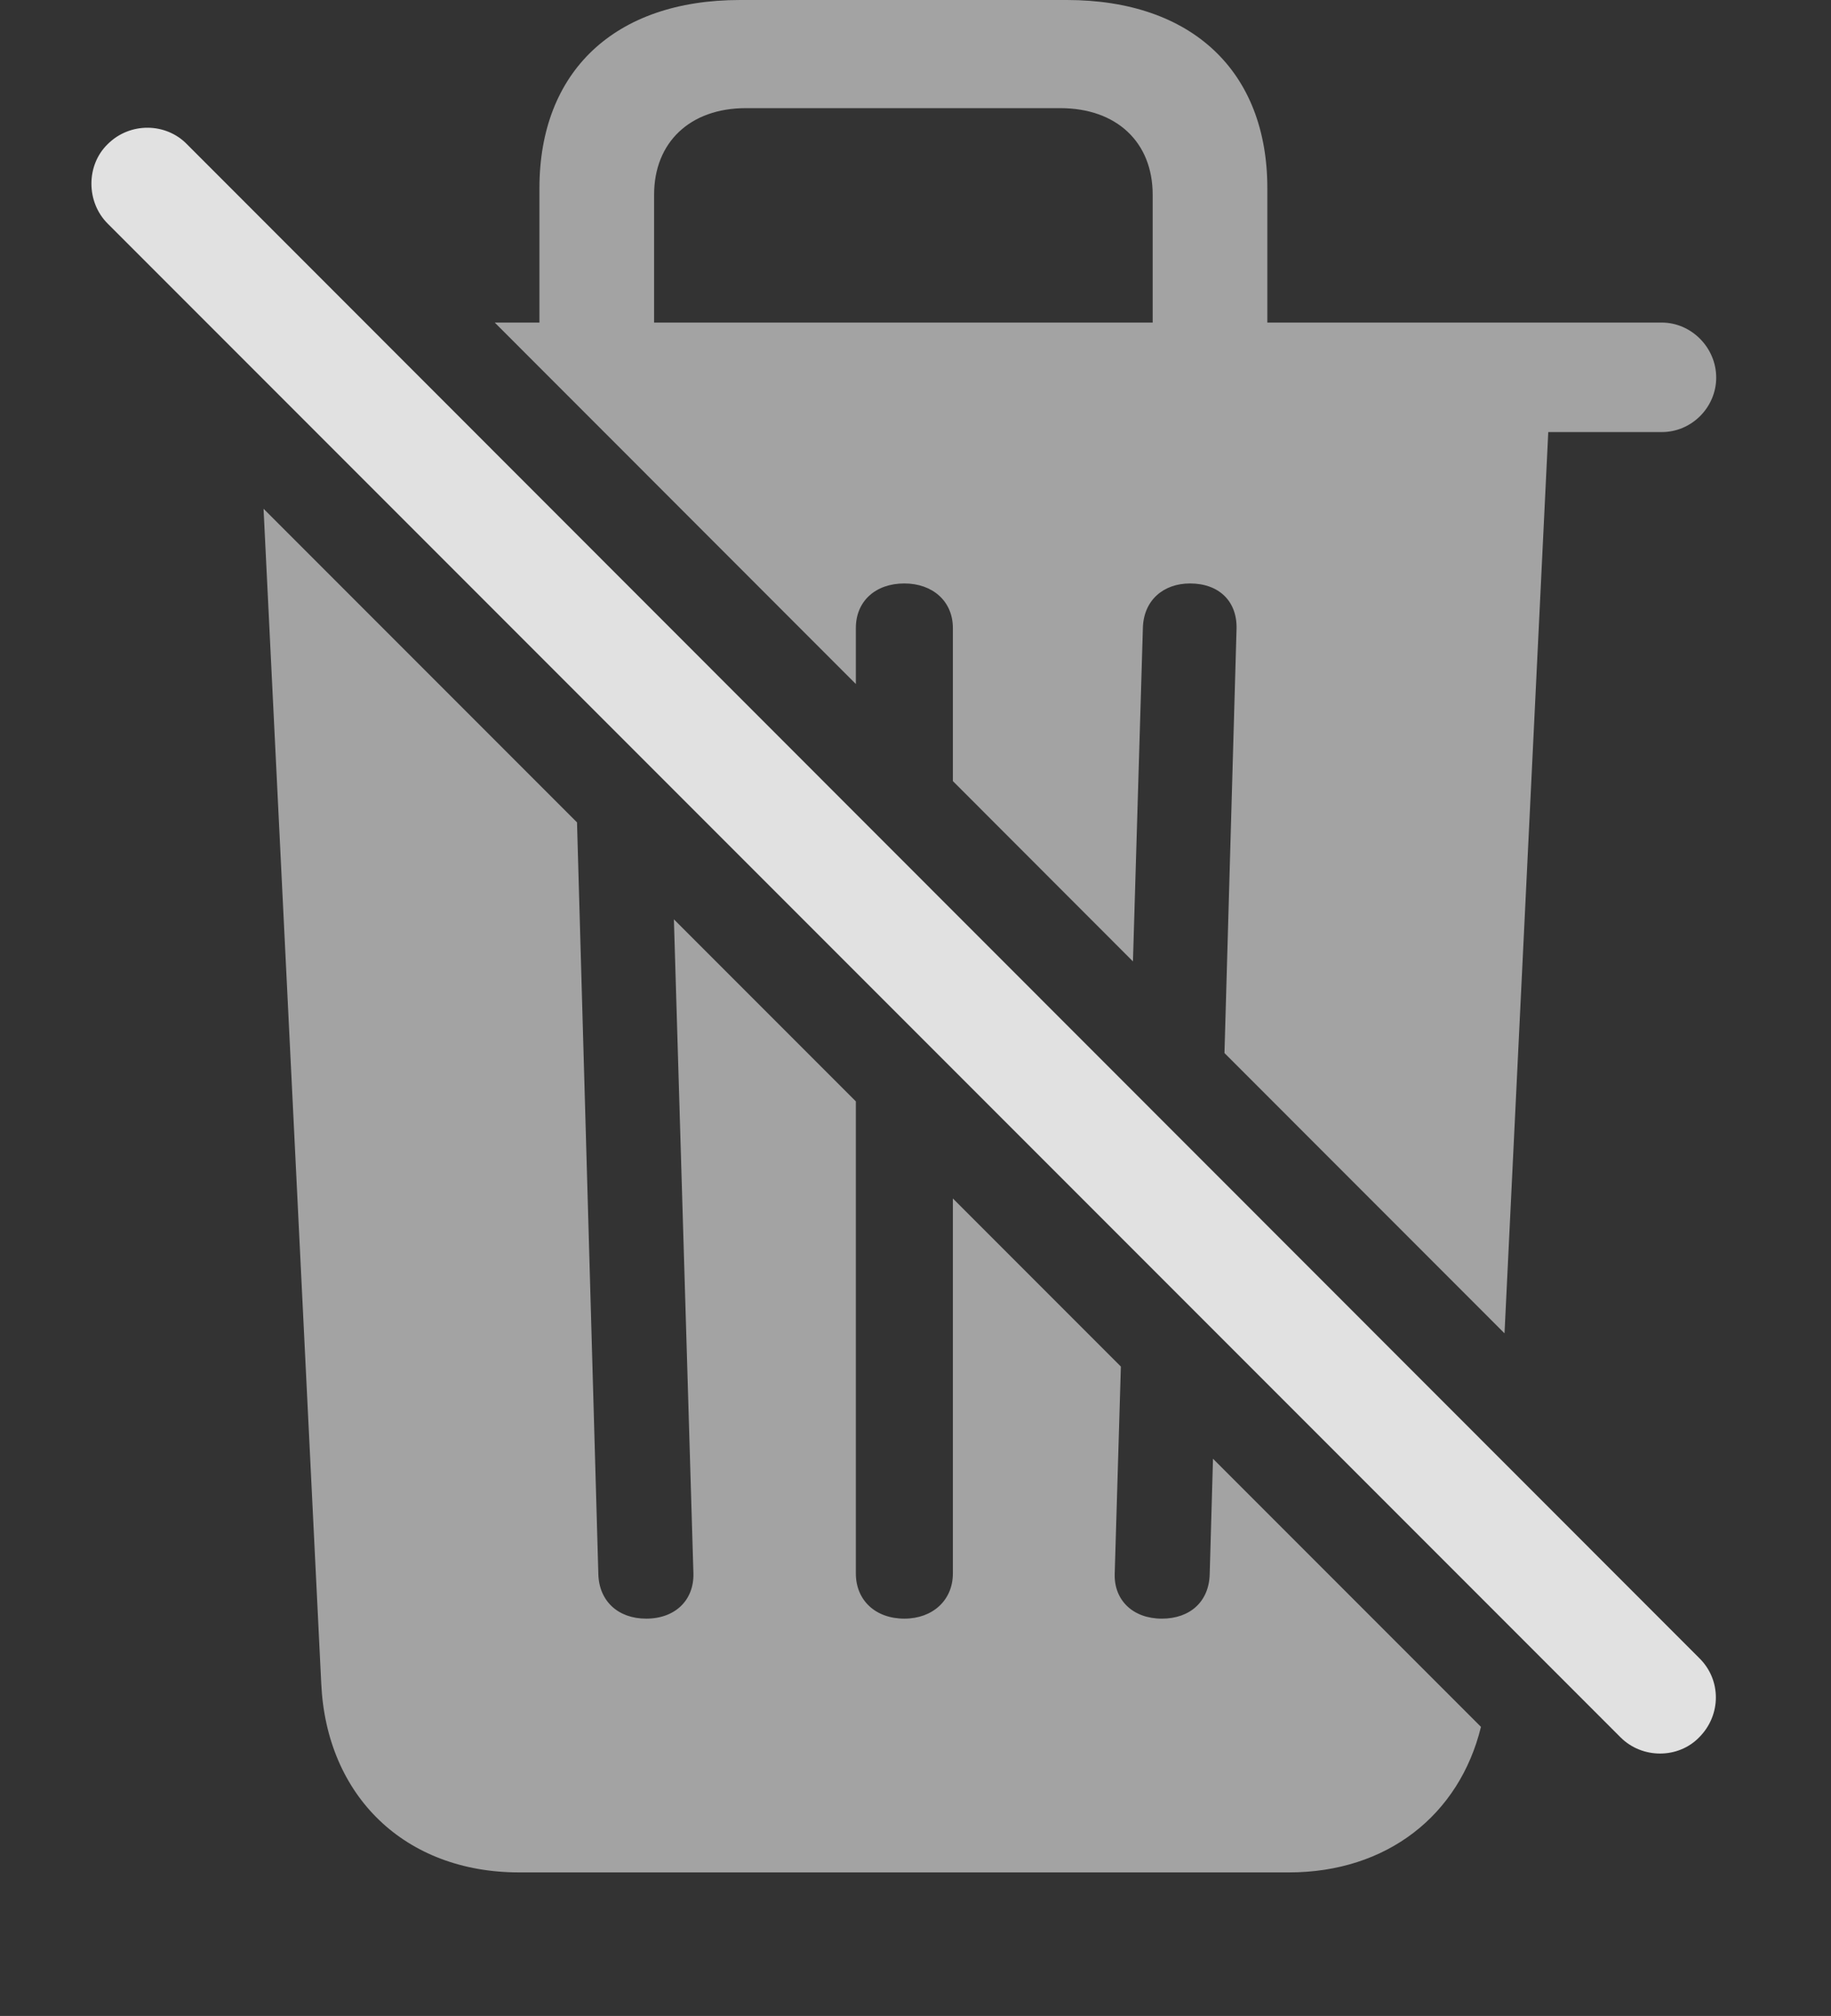 <?xml version="1.0" encoding="UTF-8"?>
<!--Generator: Apple Native CoreSVG 232.5-->
<!DOCTYPE svg
PUBLIC "-//W3C//DTD SVG 1.1//EN"
       "http://www.w3.org/Graphics/SVG/1.1/DTD/svg11.dtd">
<svg version="1.1" xmlns="http://www.w3.org/2000/svg" xmlns:xlink="http://www.w3.org/1999/xlink" width="27.29" height="30.029">
 <rect width="100%" height="100%" fill="#333333" stroke="none"/>
 <g>
  <rect height="30.029" opacity="0" width="27.29" x="0" y="0"/>
  <path d="M8.6 12.25L8.918 23.447C8.928 23.848 9.211 24.111 9.631 24.111C10.061 24.111 10.344 23.838 10.335 23.438L10.044 13.694L12.756 16.406L12.756 23.438C12.756 23.838 13.049 24.111 13.479 24.111C13.899 24.111 14.202 23.838 14.202 23.438L14.202 17.852L16.706 20.356L16.614 23.447C16.604 23.838 16.887 24.111 17.317 24.111C17.737 24.111 18.02 23.857 18.03 23.447L18.079 21.729L22.073 25.723C21.751 27.038 20.671 27.891 19.211 27.891L7.737 27.891C6.038 27.891 4.866 26.758 4.788 25.078L3.928 7.578ZM18.889 2.803L18.889 4.805L24.768 4.805C25.207 4.805 25.579 5.176 25.579 5.625C25.579 6.064 25.217 6.436 24.768 6.436L23.076 6.436L22.424 19.861L18.25 15.686L18.43 9.365C18.44 8.955 18.166 8.691 17.737 8.691C17.336 8.691 17.044 8.945 17.034 9.355L16.886 14.321L14.202 11.635L14.202 9.355C14.202 8.955 13.899 8.691 13.479 8.691C13.049 8.691 12.756 8.955 12.756 9.355L12.756 10.189L7.374 4.805L8.04 4.805L8.04 2.803C8.04 1.064 9.163 0 11.028 0L15.901 0C17.766 0 18.889 1.064 18.889 2.803ZM11.116 1.611C10.286 1.611 9.749 2.119 9.749 2.9L9.749 4.805L17.18 4.805L17.18 2.9C17.18 2.119 16.643 1.611 15.803 1.611Z" fill="#ffffff" fill-opacity="0.55"/>
  <path d="M24.153 25.879C24.475 26.201 25.012 26.201 25.325 25.879C25.657 25.547 25.657 25.02 25.325 24.697L2.786 2.148C2.473 1.826 1.936 1.816 1.604 2.148C1.282 2.461 1.282 3.008 1.604 3.33Z" fill="#ffffff" fill-opacity="0.85"/>
 </g>
</svg>

